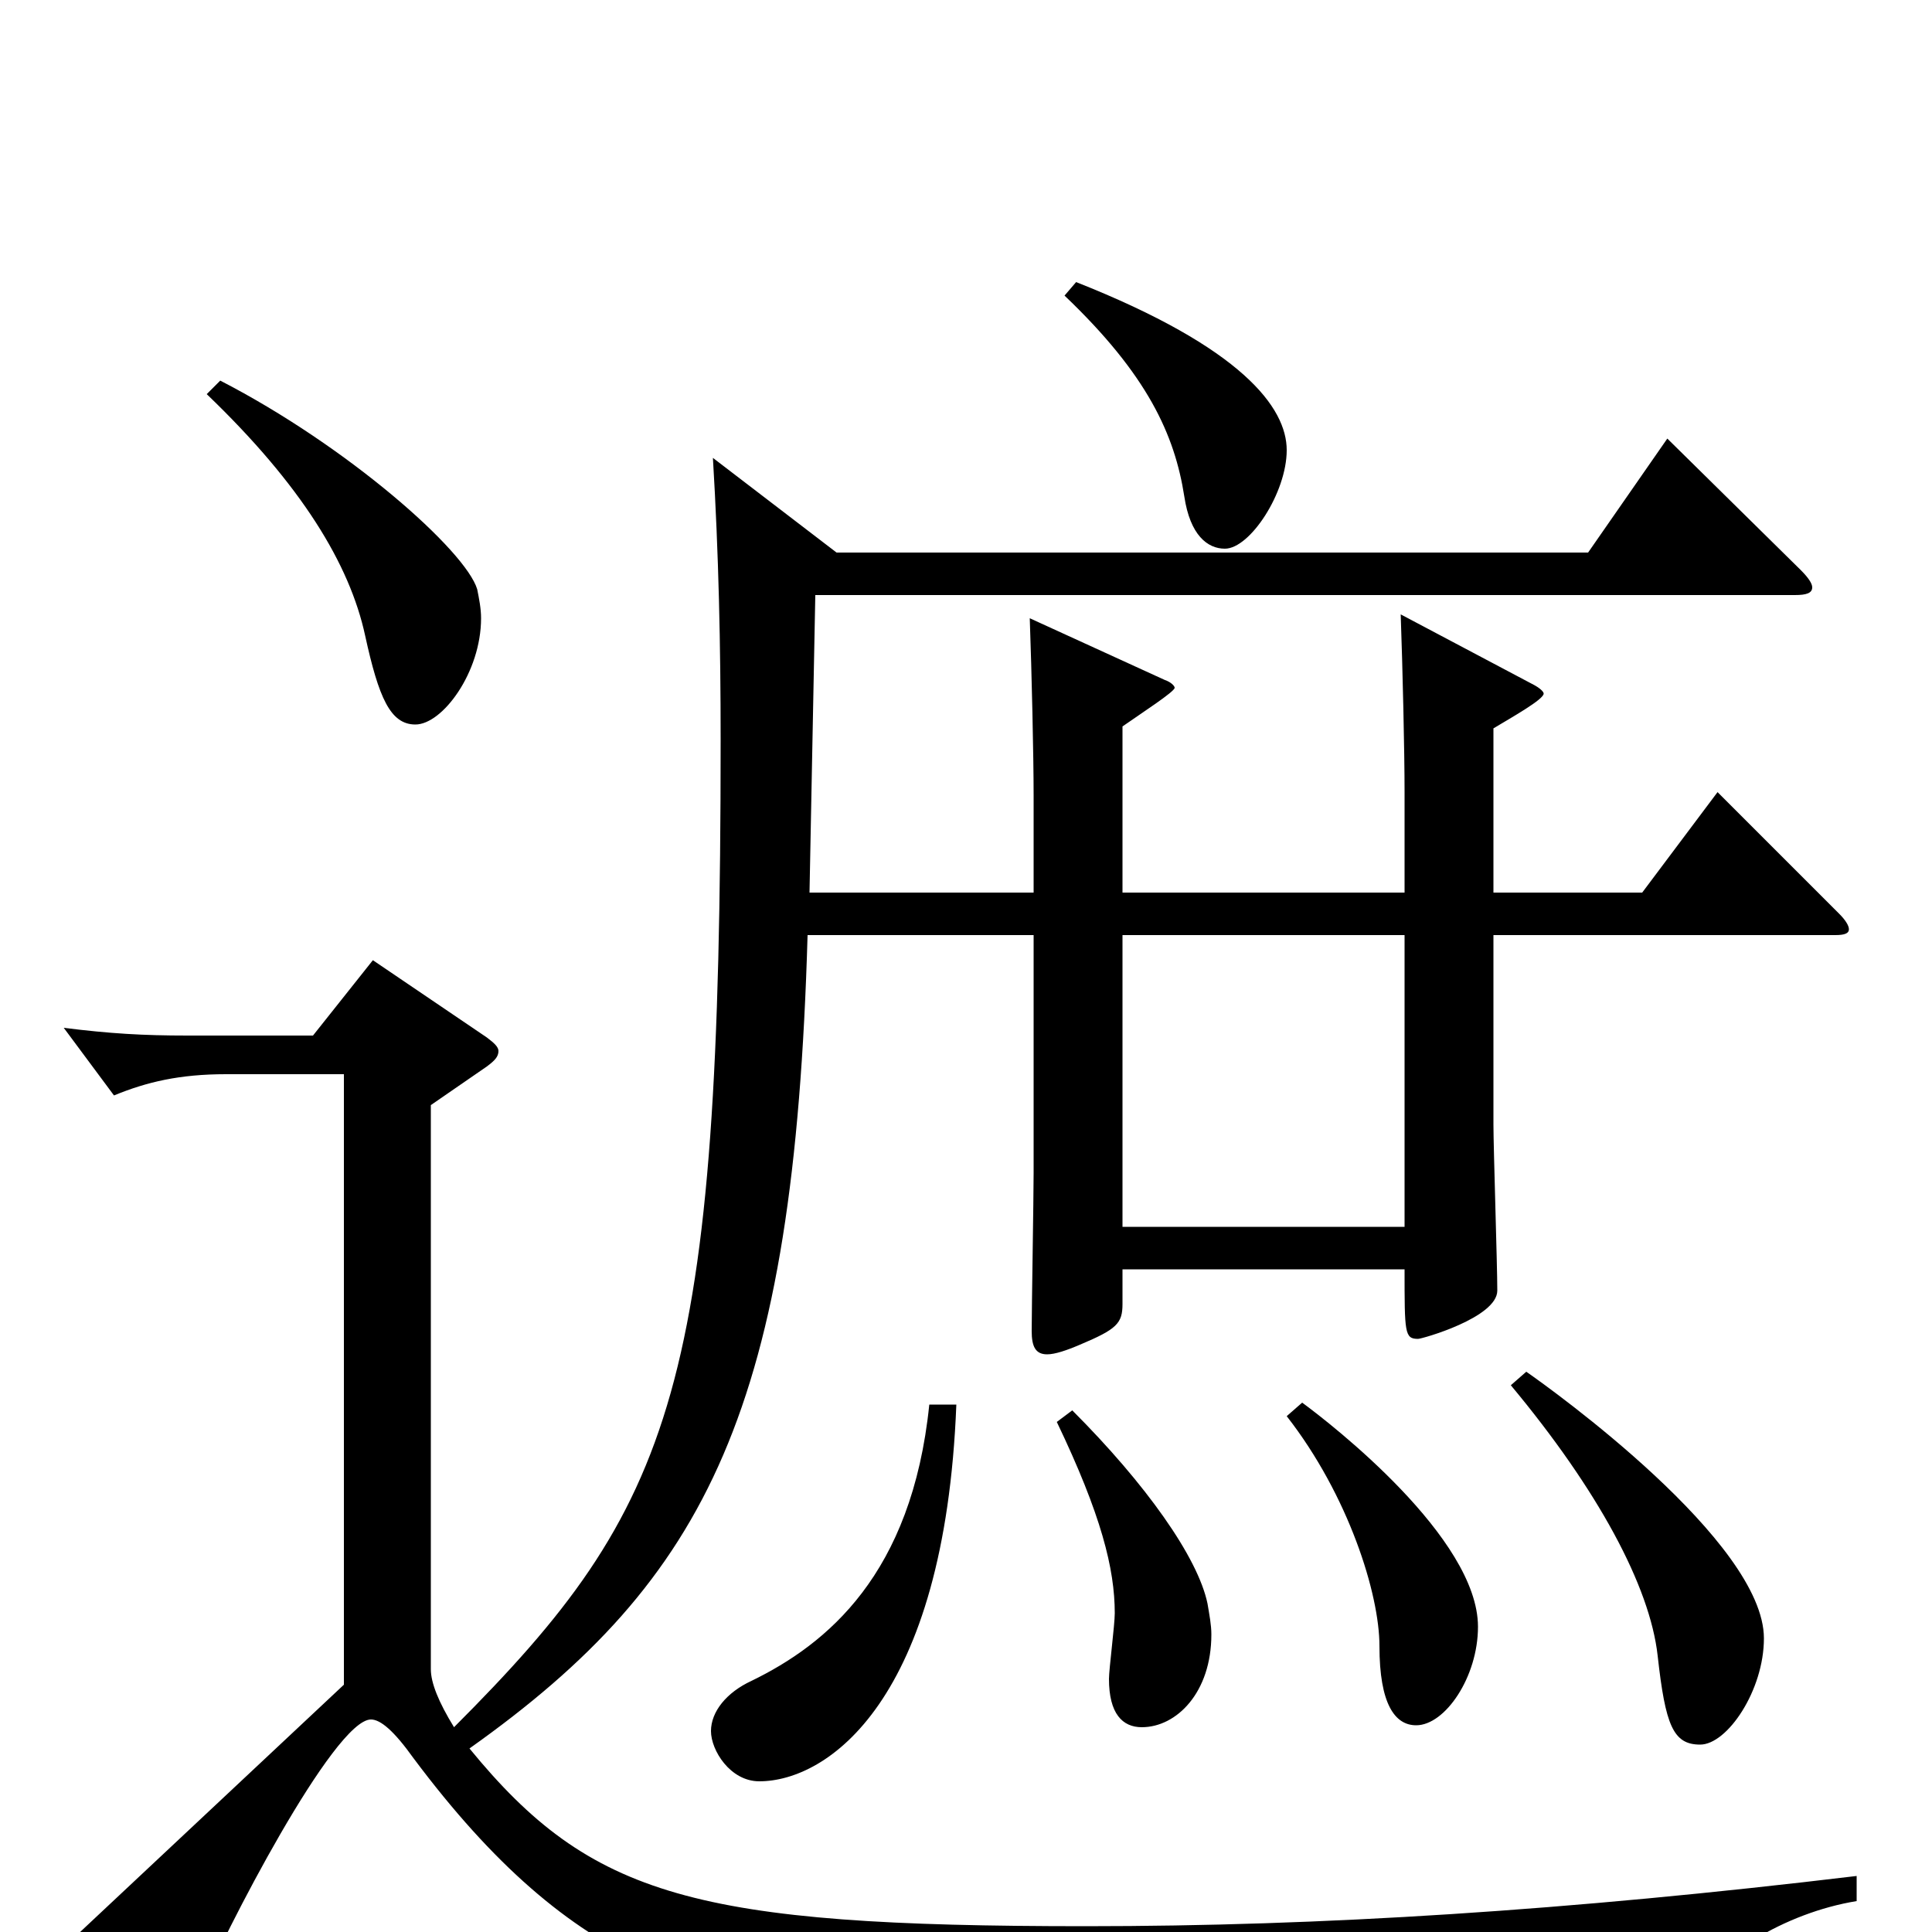 <svg xmlns="http://www.w3.org/2000/svg" viewBox="0 -1000 1000 1000">
	<path fill="#000000" d="M961 -29C811 -11 684 -3 562 -3C360 -3 306 -18 243 -95C367 -183 411 -272 418 -516H535V-393C535 -380 534 -323 534 -311C534 -303 536 -299 542 -299C546 -299 552 -301 559 -304C578 -312 581 -315 581 -325V-343H727C727 -310 727 -307 734 -307C736 -307 775 -318 775 -332C775 -345 773 -406 773 -418V-516H950C955 -516 957 -517 957 -519C957 -521 955 -524 952 -527L889 -590L850 -538H773V-623C783 -629 799 -638 799 -641C799 -642 797 -644 793 -646L725 -682C726 -654 727 -611 727 -590V-538H581V-624C591 -631 608 -642 608 -644C608 -645 606 -647 603 -648L533 -680C534 -652 535 -609 535 -588V-538H419L422 -692H929C935 -692 938 -693 938 -696C938 -698 936 -701 932 -705L863 -773L822 -714H433L369 -763C372 -713 373 -666 373 -617C373 -282 350 -221 235 -106C227 -119 223 -129 223 -136V-428L252 -448C256 -451 258 -453 258 -456C258 -458 256 -460 252 -463L193 -503L162 -464H97C74 -464 57 -465 33 -468L59 -433C76 -440 93 -444 117 -444H178V-128L34 7L82 42C87 46 91 48 93 48C96 48 98 44 102 34C116 0 173 -110 192 -110C197 -110 204 -104 214 -90C297 21 367 40 478 43C589 46 688 47 858 47C869 47 872 44 875 37C886 13 924 -10 961 -16ZM581 -365V-516H727V-365ZM551 -847C594 -806 608 -775 613 -743C616 -723 625 -716 634 -716C647 -716 666 -745 666 -767C666 -789 643 -820 557 -854ZM107 -796C156 -749 181 -708 189 -671C196 -639 202 -625 215 -625C229 -625 249 -652 249 -680C249 -685 248 -690 247 -695C241 -715 180 -769 114 -803ZM782 -283C827 -229 854 -179 858 -143C862 -107 866 -97 880 -97C894 -97 913 -125 913 -152C913 -202 803 -281 790 -290ZM666 -267C698 -226 714 -175 714 -148C714 -118 722 -107 733 -107C748 -107 765 -132 765 -158C765 -204 689 -263 674 -274ZM481 -273C472 -185 428 -149 389 -130C376 -124 368 -114 368 -104C368 -94 378 -78 393 -78C428 -78 489 -119 495 -273ZM547 -264C570 -216 577 -188 577 -165C577 -159 574 -136 574 -131C574 -113 581 -106 591 -106C609 -106 627 -124 627 -154C627 -159 626 -164 625 -170C620 -194 593 -232 555 -270Z"/>
</svg>